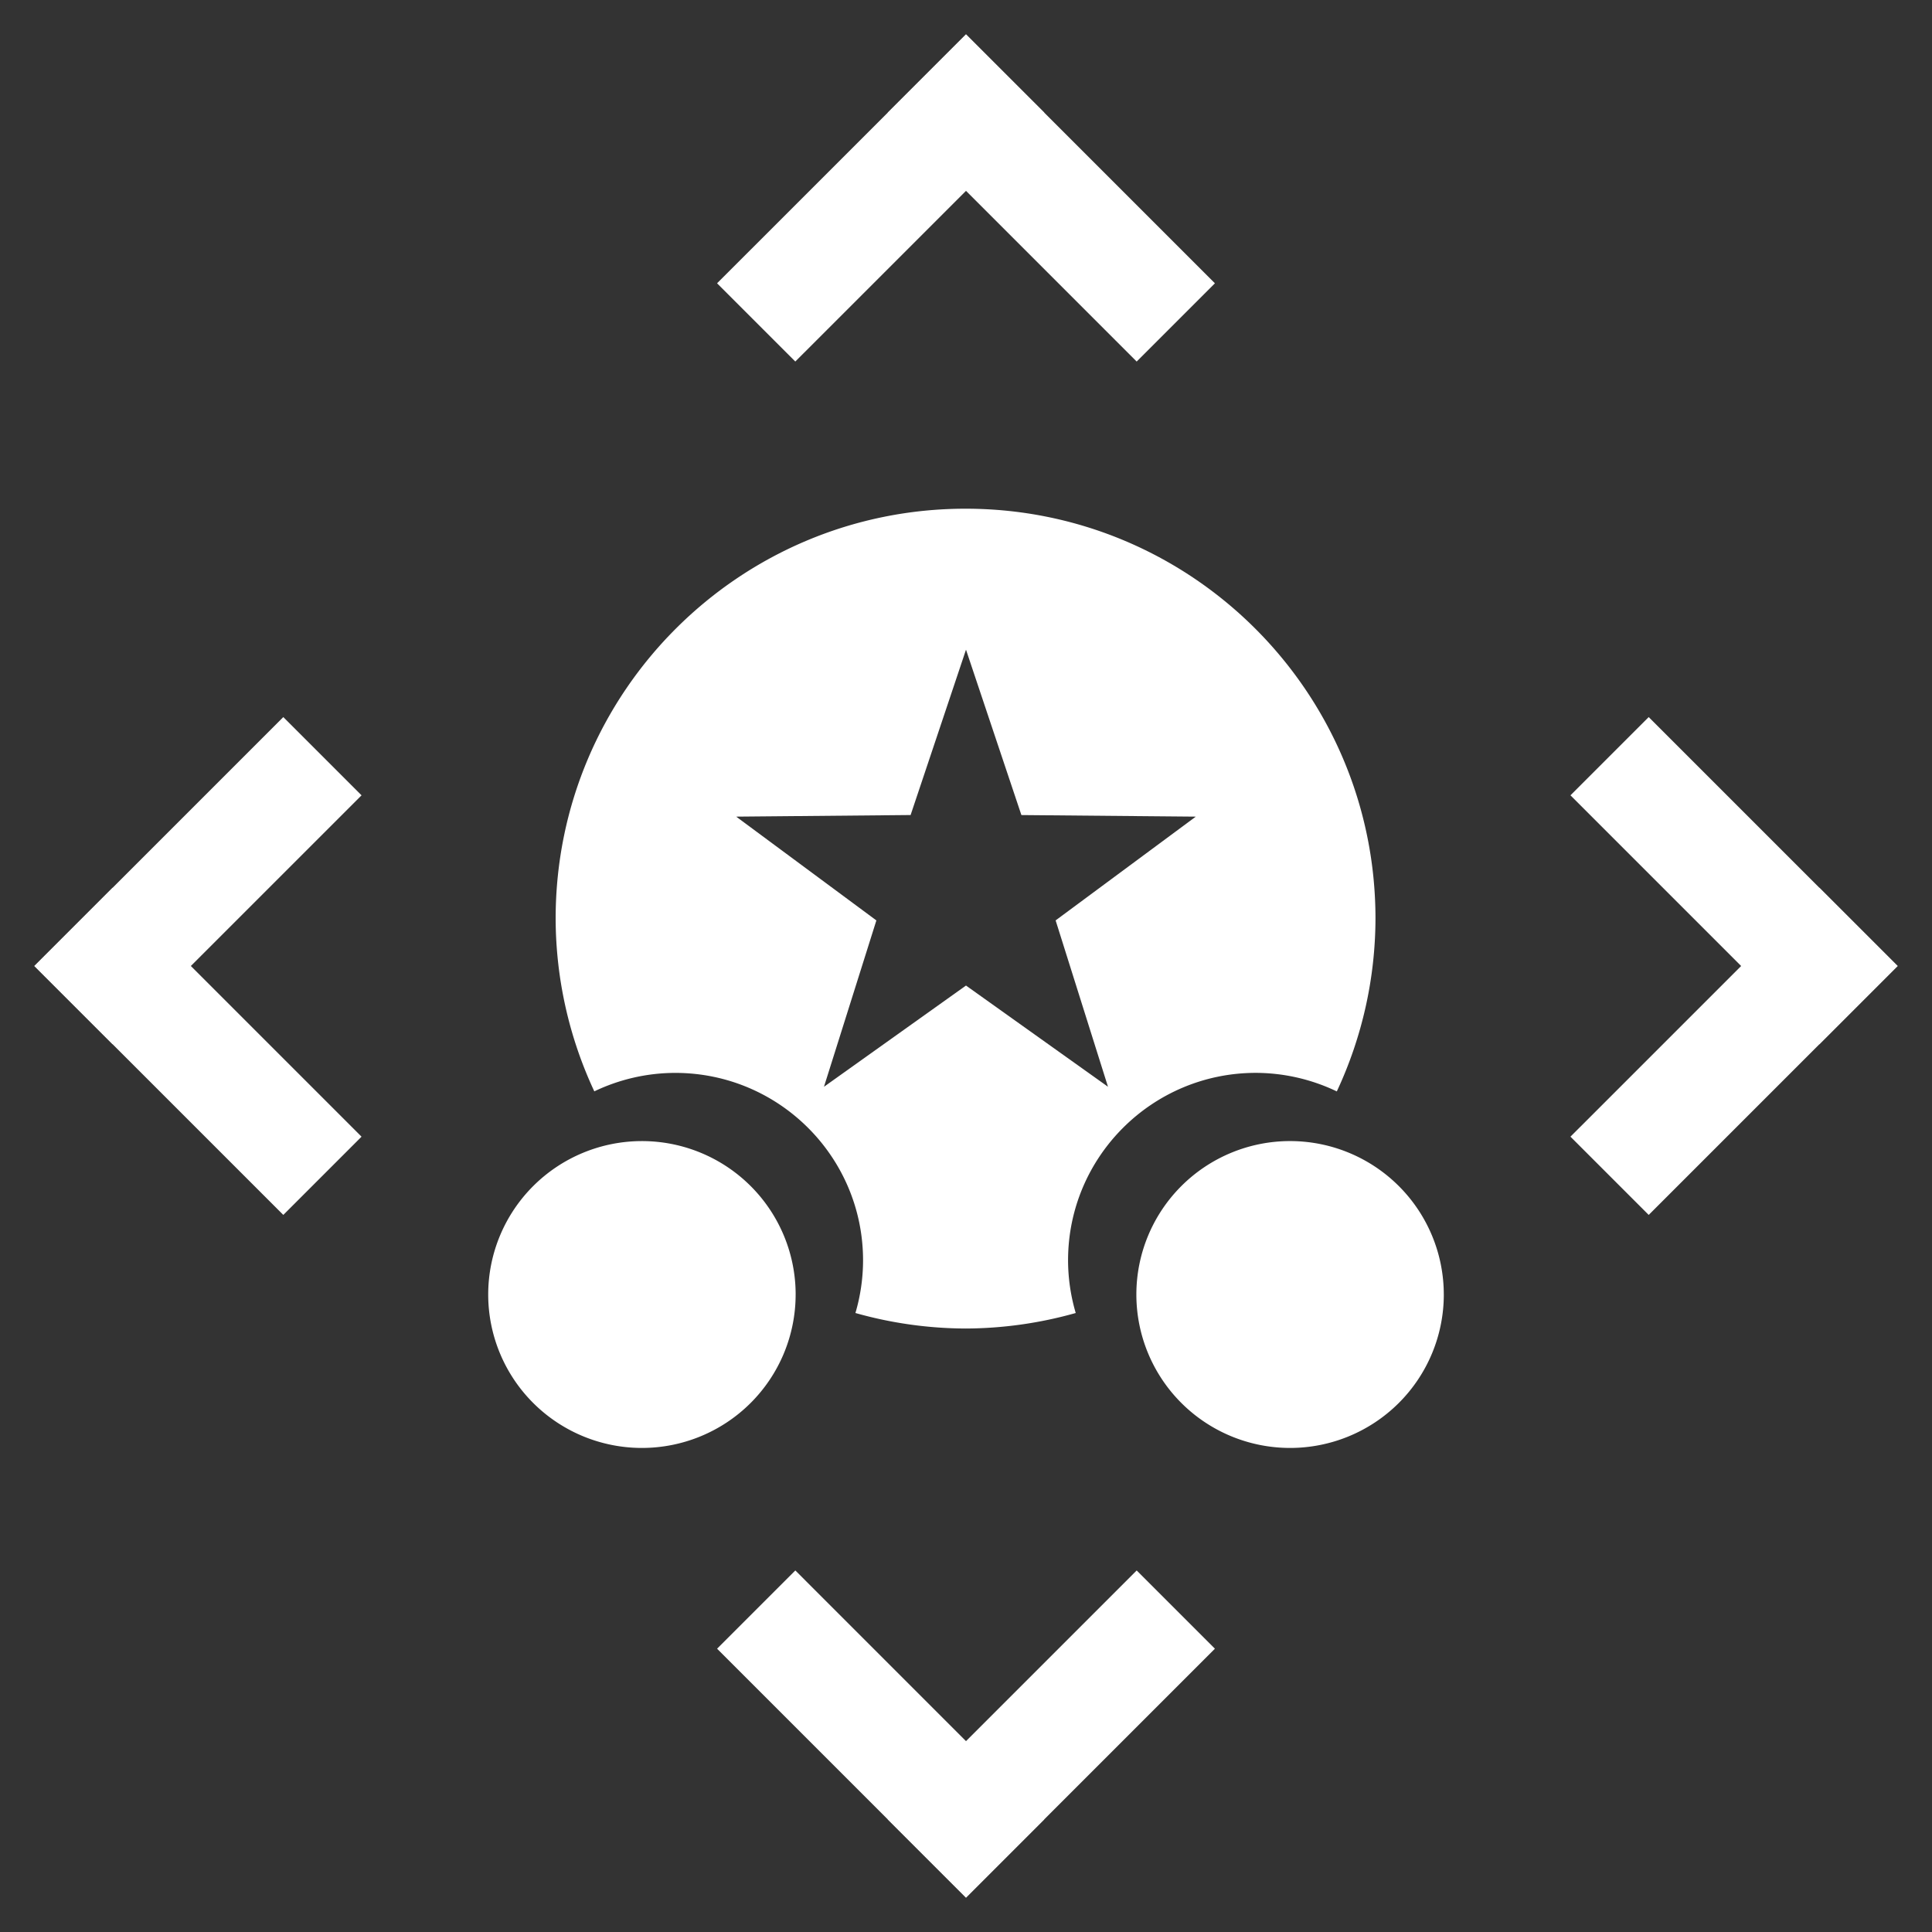 <svg xmlns="http://www.w3.org/2000/svg" width="128" height="128"><rect width="100%" height="100%" fill="#333333" stroke="none"/><path d="M63.973 33.703c-14.999-.001-27.16 12.158-27.16 27.156.01 3.957.885 7.863 2.562 11.446a12.46 12.46 0 0 1 5.36-1.223c6.872 0 12.444 5.561 12.445 12.422a12.406 12.406 0 0 1-.506 3.486 27.158 27.158 0 0 0 7.299 1.028 27.13 27.13 0 0 0 7.297-1.028 12.407 12.407 0 0 1-.508-3.486c0-6.862 5.572-12.424 12.445-12.424a12.48 12.48 0 0 1 5.36 1.229 27.153 27.153 0 0 0 2.562-11.448c0-14.997-12.159-27.157-27.156-27.158zm.027 9.34L67.67 54l11.555.104-9.287 6.875L73.407 72 64 65.295l-9.41 6.707 3.472-11.022-9.287-6.876 11.555-.106L64 43.043z" fill="#fff"/><path d="M52.713 85.765A10.185 10.166 0 0 1 42.53 95.93a10.185 10.166 0 0 1-10.185-10.166 10.185 10.166 0 0 1 10.185-10.164 10.185 10.166 0 0 1 10.184 10.164zm42.943 0A10.185 10.166 0 0 1 85.471 95.93a10.185 10.166 0 0 1-10.184-10.166A10.185 10.166 0 0 1 85.47 75.599a10.185 10.166 0 0 1 10.185 10.164z" fill="#fff"/><g stroke="#fff" stroke-width="3.002" fill="#fff" stroke-linecap="round"><path d="M3.692 64l15.077-15.077 3.77 3.77L7.46 67.768z" stroke-width="2"/><path d="M7.461 60.23l15.077 15.078-3.769 3.769L3.692 64zM64 124.308l-15.077-15.077 3.77-3.77 15.076 15.078z" stroke-width="2"/><path d="M60.23 120.539l15.078-15.077 3.769 3.769L64 124.308z" stroke-width="2"/><g><path d="M64 3.692l15.077 15.077-3.77 3.77L60.232 7.46z" stroke-width="2"/><path d="M67.77 7.461L52.691 22.538l-3.769-3.769L64 3.692zM124.308 64l-15.077 15.077-3.77-3.77 15.078-15.076z" stroke-width="2"/><path d="M120.539 67.77l-15.077-15.078 3.769-3.769L124.308 64z" stroke-width="2"/></g></g></svg>